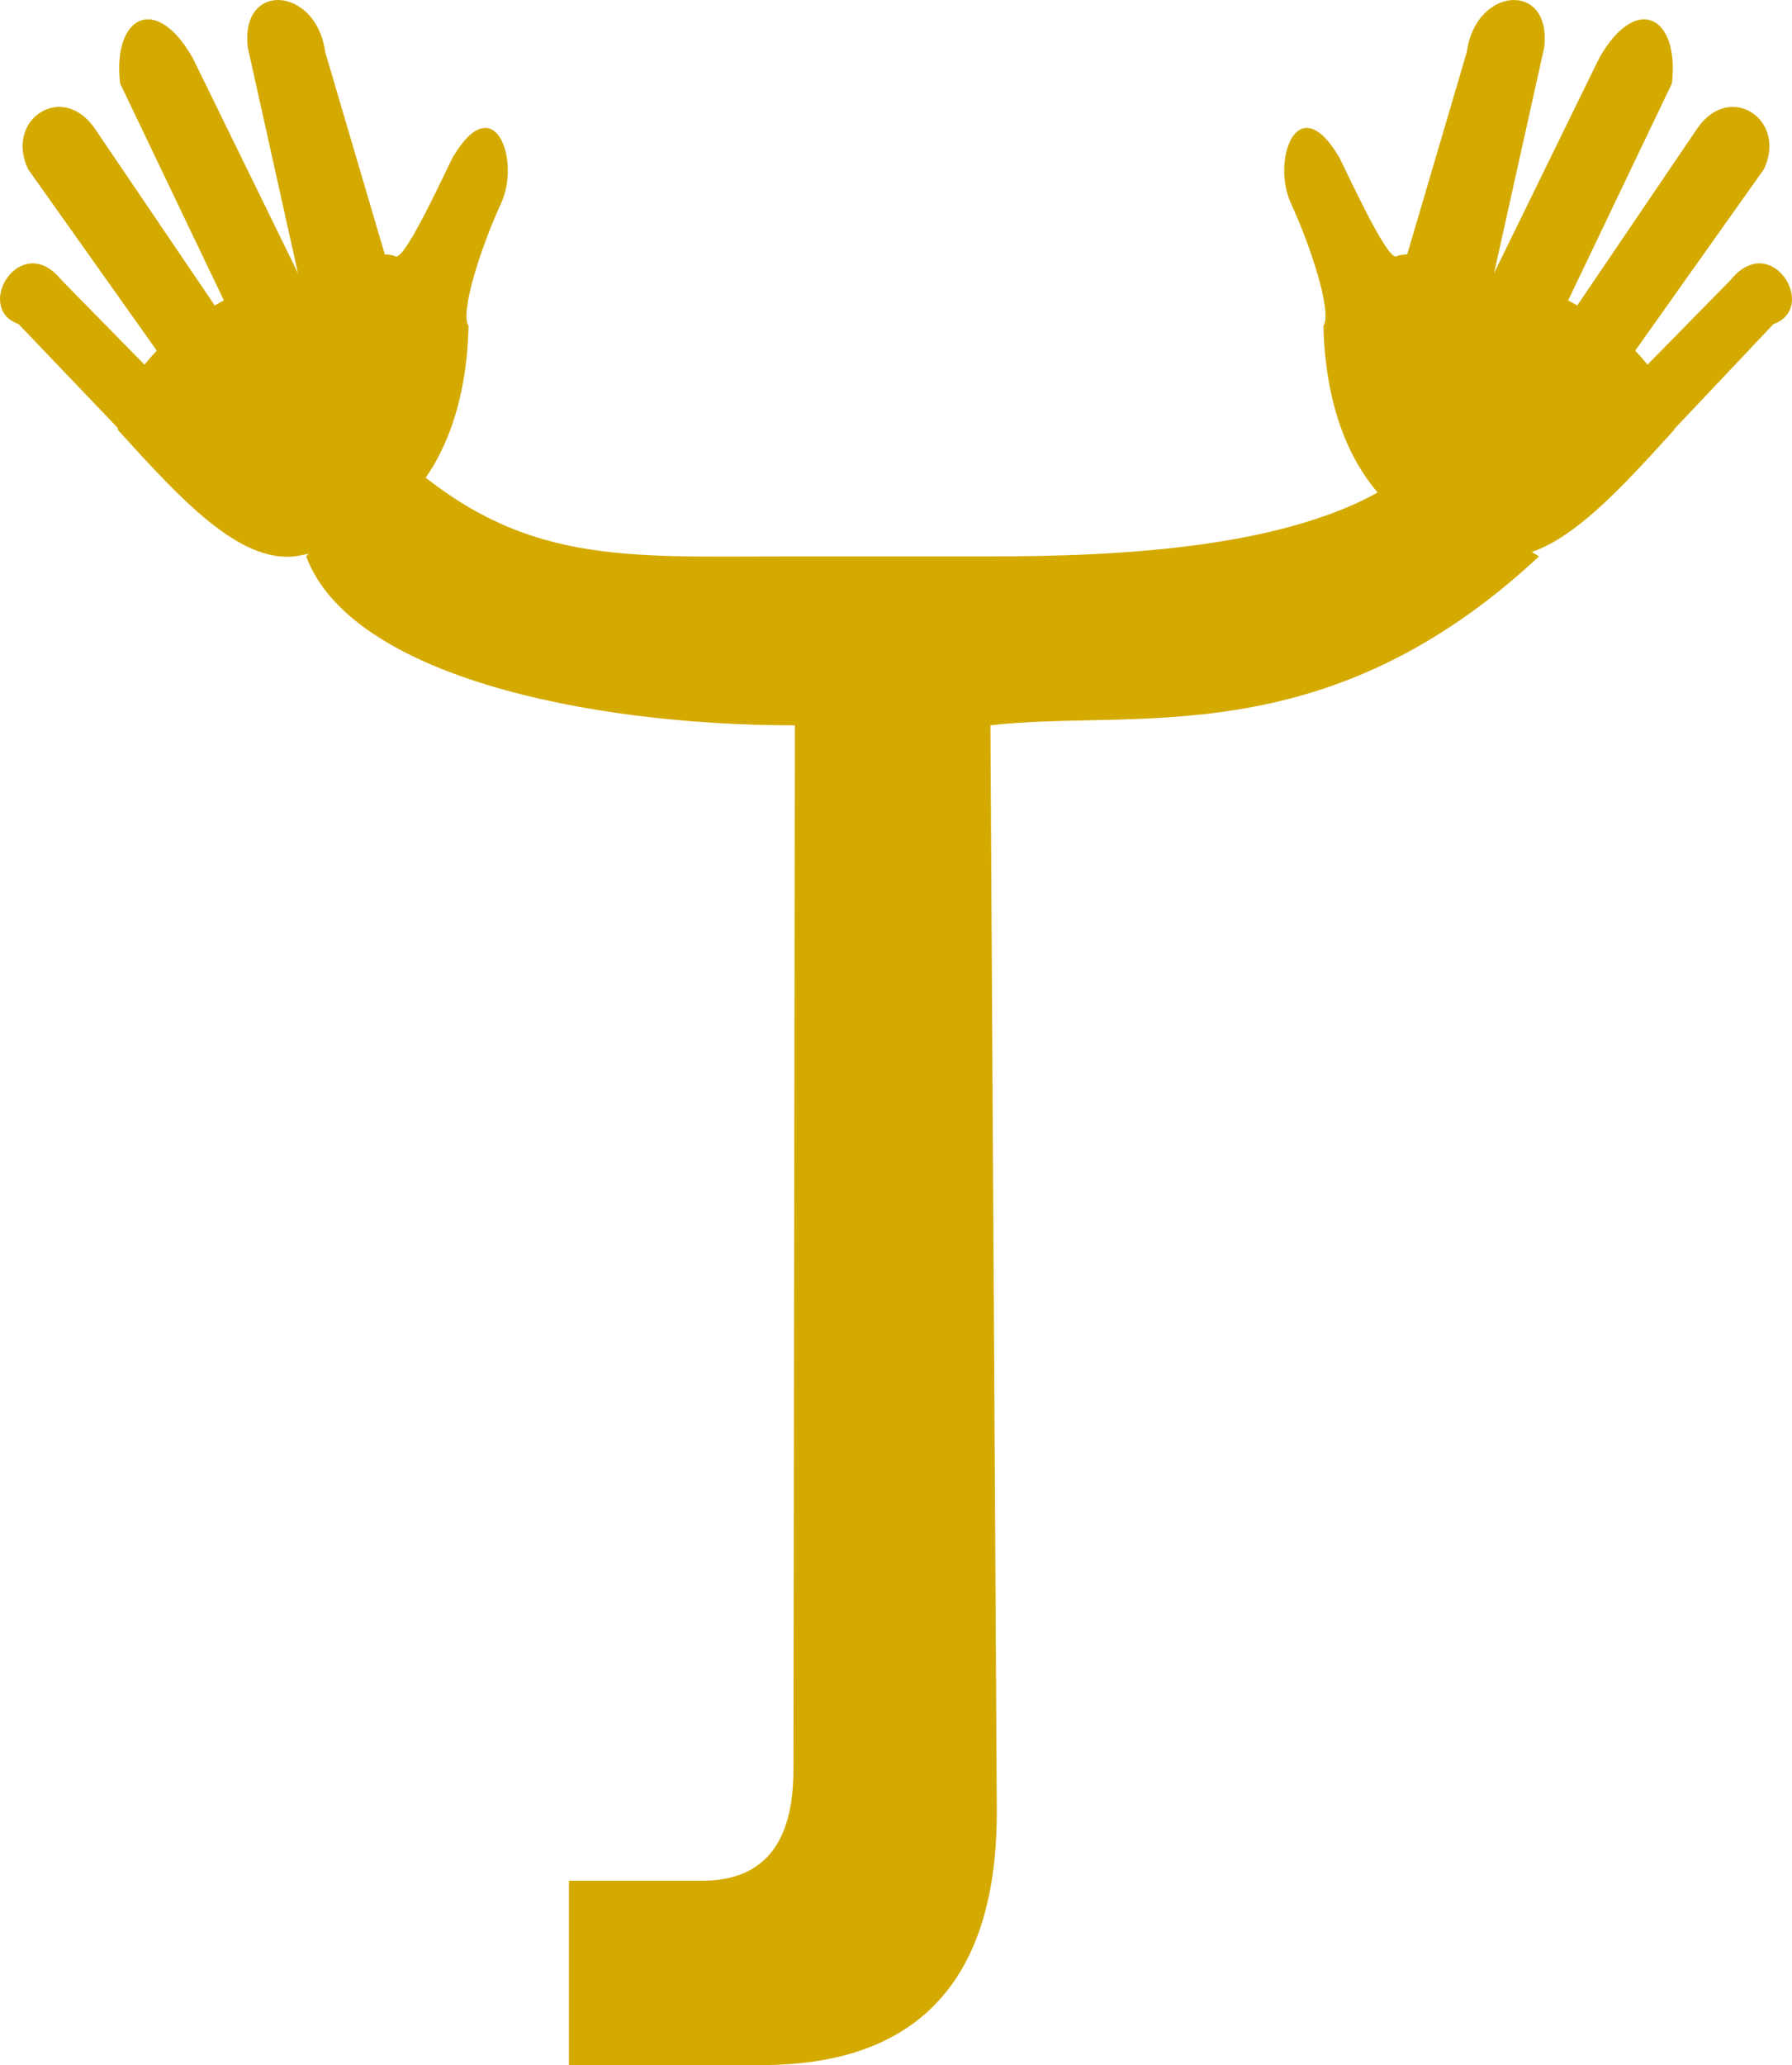 <?xml version="1.0" encoding="UTF-8" standalone="no"?>
<!-- Created with Inkscape (http://www.inkscape.org/) -->

<svg
   xmlns:dc="http://purl.org/dc/elements/1.1/"
   xmlns:cc="http://creativecommons.org/ns#"
   xmlns:rdf="http://www.w3.org/1999/02/22-rdf-syntax-ns#"
   xmlns:svg="http://www.w3.org/2000/svg"
   xmlns="http://www.w3.org/2000/svg"
   xmlns:sodipodi="http://sodipodi.sourceforge.net/DTD/sodipodi-0.dtd"
   xmlns:inkscape="http://www.inkscape.org/namespaces/inkscape"
   width="121.804"
   height="140.324"
   id="svg3075"
   version="1.1"
   inkscape:version="0.48.2 r9819"
   sodipodi:docname="jazzhandslogo.png">
  <defs
     id="defs3077" />
  <sodipodi:namedview
     id="base"
     pagecolor="#ffffff"
     bordercolor="#666666"
     borderopacity="1.0"
     inkscape:pageopacity="0.0"
     inkscape:pageshadow="2"
     inkscape:zoom="1.1703125"
     inkscape:cx="337.45981"
     inkscape:cy="116.08581"
     inkscape:document-units="px"
     inkscape:current-layer="layer1"
     showgrid="false"
     showguides="false"
     inkscape:guide-bbox="true"
     fit-margin-top="0"
     fit-margin-left="0"
     fit-margin-right="0"
     fit-margin-bottom="0"
     inkscape:window-width="1063"
     inkscape:window-height="597"
     inkscape:window-x="26"
     inkscape:window-y="26"
     inkscape:window-maximized="0">
    <sodipodi:guide
       orientation="0,1"
       position="359.774,-3.81"
       id="guide3139" />
    <sodipodi:guide
       orientation="0,1"
       position="371.556,7.67"
       id="guide3141" />
    <sodipodi:guide
       orientation="1,0"
       position="362.493,-36.739"
       id="guide3143" />
    <sodipodi:guide
       orientation="1,0"
       position="375.785,-41.27"
       id="guide3145" />
  </sodipodi:namedview>
  <g
     inkscape:label="Layer 1"
     inkscape:groupmode="layer"
     id="layer1"
     transform="translate(-2.144,-1.017)">
    <g
       transform="translate(-122.974,-104.514)"
       style="font-size:40px;font-style:normal;font-variant:normal;font-weight:normal;font-stretch:normal;line-height:126%;letter-spacing:0px;word-spacing:0px;fill:#d4aa00;fill-opacity:1;stroke:none;font-family:Palatino Linotype;-inkscape-font-specification:Palatino Linotype"
       id="flowRoot3083">
      <path
         d="m 163.785,233.326 9.07,0 c 4.128,1e-5 6.185,-2.496 6.192,-7.488 l 0.099,-71.02 c -14.405,0 -30.257,-3.494 -33.215,-11.48 l 6.229,-6.948 c 8.399,7.623 15.166,6.948 26.986,6.948 l 13.292,0 c 8.653,0 21.441,-0.51 28.187,-5.539 l 9.103,5.539 c -14.59,13.595 -27.555,10.328 -37.29,11.48 l 0.434,73.612 c 0.069,11.616 -5.328,17.424 -15.983,17.424 l -13.104,0 z"
         style="font-size:144px;fill:#d4aa00;font-family:BigNoodleTitling;-inkscape-font-specification:BigNoodleTitling"
         id="path3137"
         inkscape:connector-curvature="0"
         sodipodi:nodetypes="cssccccccccsscc" />
    </g>
    <path
       style="fill:#d4aa00;fill-opacity:1;fill-rule:nonzero;stroke:none"
       d="m 33.991,23.171 c -0.144,6.623 -2.686,14.121 -11.799,15.653 -3.808,0.412 -7.72,-3.831 -12.03,-8.59 -0.322,-3.83 5.974,-9.64 12.459,-10.607 2.232,-0.752 5.238,-1.676 6.398,-1.194 0.647,0.382 3.624,-6.26 3.922,-6.762 2.818,-4.748 4.613,0.247 3.257,3.174 -1.29,2.784 -2.824,7.385 -2.207,8.326 z"
       id="path3007"
       inkscape:connector-curvature="0"
       sodipodi:nodetypes="cccccssc" />
    <path
       style="fill:#d4aa00;fill-opacity:1;fill-rule:nonzero;stroke:none"
       d="M 10.306,6.683 C 9.781,2.142 12.715,0.497 15.249,4.964 l 7.199,14.719 c -1.42,0.274 -2.795,0.718 -5.05,1.826 z"
       id="rect3010"
       inkscape:connector-curvature="0"
       sodipodi:nodetypes="ccccc" />
    <path
       style="fill:#d4aa00;fill-opacity:1;fill-rule:nonzero;stroke:none"
       d="m 4.052,12.512 c -1.599,-3.359 2.301,-5.97 4.513,-2.793 L 16.945,22.074 c -1.42,0.274 -3.01,1.578 -3.975,3.008 z"
       id="rect3010-1"
       inkscape:connector-curvature="0"
       sodipodi:nodetypes="ccccc" />
    <path
       style="fill:#d4aa00;fill-opacity:1;fill-rule:nonzero;stroke:none"
       d="m 3.407,23.041 c -3.104,-1.102 0.152,-6.4 2.901,-3.008 l 5.694,5.802 c -0.775,0.811 -0.539,2.222 -1.612,4.513 z"
       id="rect3010-7"
       inkscape:connector-curvature="0"
       sodipodi:nodetypes="ccccc" />
    <path
       style="fill:#d4aa00;fill-opacity:1;fill-rule:nonzero;stroke:none"
       d="m 18.986,4.239 c -0.525,-4.54 4.665,-4.144 5.265,0.322 l 4.083,13.86 c -1.635,0.059 -3.655,0.718 -5.909,1.289 z"
       id="rect3010-4"
       inkscape:connector-curvature="0"
       sodipodi:nodetypes="ccccc" />
    <path
       style="fill:#d4aa00;fill-opacity:1;fill-rule:nonzero;stroke:none"
       d="m 92.101,23.171 c 0.144,6.623 2.686,14.121 11.799,15.653 3.808,0.412 7.72,-3.831 12.03,-8.59 0.322,-3.83 -5.974,-9.64 -12.459,-10.607 -2.232,-0.752 -5.238,-1.676 -6.398,-1.194 -0.647,0.382 -3.624,-6.26 -3.922,-6.762 -2.818,-4.748 -4.613,0.247 -3.257,3.174 1.29,2.784 2.824,7.385 2.207,8.326 z"
       id="path3007-0"
       inkscape:connector-curvature="0"
       sodipodi:nodetypes="cccccssc" />
    <path
       style="fill:#d4aa00;fill-opacity:1;fill-rule:nonzero;stroke:none"
       d="m 115.786,6.683 c 0.525,-4.54 -2.409,-6.185 -4.942,-1.719 l -7.199,14.719 c 1.42,0.274 2.795,0.718 5.05,1.826 z"
       id="rect3010-9"
       inkscape:connector-curvature="0"
       sodipodi:nodetypes="ccccc" />
    <path
       style="fill:#d4aa00;fill-opacity:1;fill-rule:nonzero;stroke:none"
       d="m 122.04,12.512 c 1.599,-3.359 -2.301,-5.97 -4.513,-2.793 l -8.38,12.356 c 1.42,0.274 3.01,1.578 3.975,3.008 z"
       id="rect3010-1-4"
       inkscape:connector-curvature="0"
       sodipodi:nodetypes="ccccc" />
    <path
       style="fill:#d4aa00;fill-opacity:1;fill-rule:nonzero;stroke:none"
       d="m 122.685,23.041 c 3.104,-1.102 -0.152,-6.4 -2.901,-3.008 l -5.694,5.802 c 0.775,0.811 0.109,2.76 1.182,5.05 z"
       id="rect3010-7-8"
       inkscape:connector-curvature="0"
       sodipodi:nodetypes="ccccc" />
    <path
       style="fill:#d4aa00;fill-opacity:1;fill-rule:nonzero;stroke:none"
       d="m 107.106,4.239 c 0.525,-4.54 -4.665,-4.144 -5.265,0.322 l -4.083,13.86 c 1.635,0.059 3.655,0.718 5.909,1.289 z"
       id="rect3010-4-8"
       inkscape:connector-curvature="0"
       sodipodi:nodetypes="ccccc" />
  </g>
</svg>
